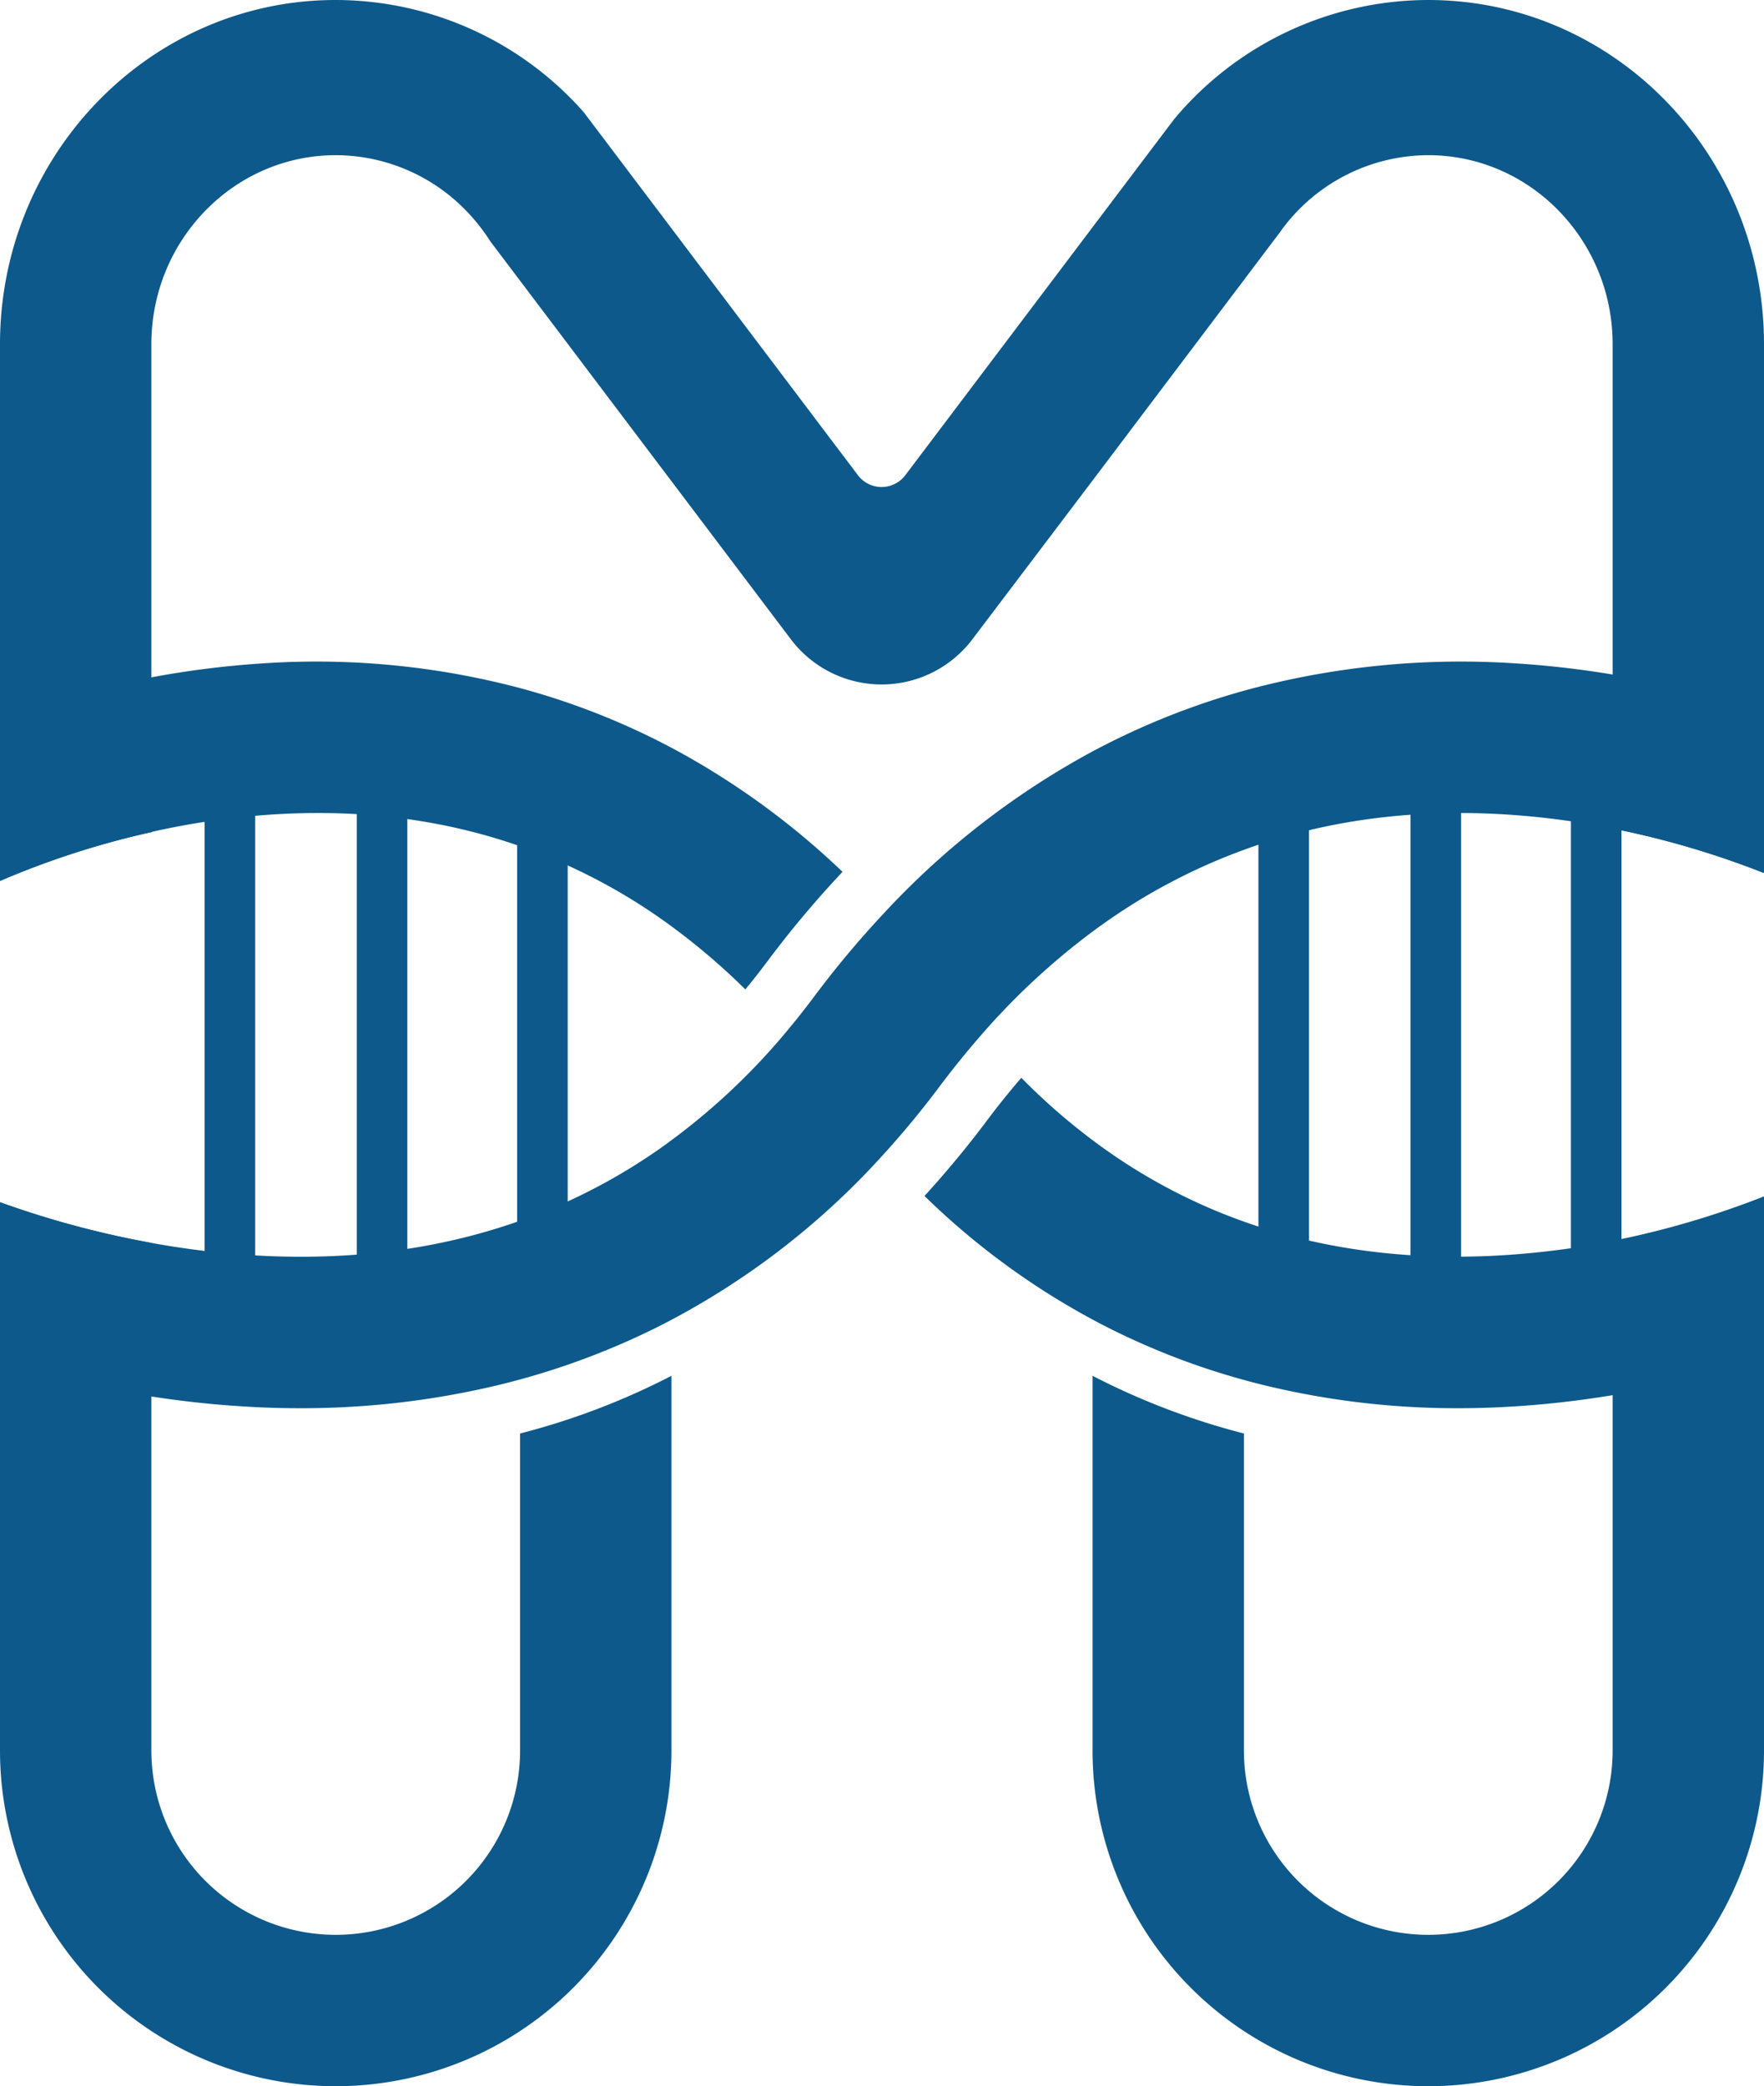 <svg xmlns="http://www.w3.org/2000/svg" viewBox="0 0 496.11 586.66"><defs><style>.cls-1{fill:#0d598b;}</style></defs><title>Logo 01</title><g id="Layer_2" data-name="Layer 2"><g id="Layer_1-2" data-name="Layer 1"><path class="cls-1" d="M496.11,200.11V245.5a248,248,0,0,0-38.38-11.64c-1.38-.3-2.77-.59-4.19-.87a222.71,222.71,0,0,0-32-4.07q-37.85-2-70.46,9.61A167.5,167.5,0,0,0,307.24,262a198.73,198.73,0,0,0-30.88,28.59l-.26.3q-6,6.87-11.75,14.49c-5.12,6.86-10.4,13.22-15.77,19.13l0,0a217.47,217.47,0,0,1-63.16,48.41,212,212,0,0,1-43.8,16.21A236.79,236.79,0,0,1,84.27,396Q78,396,72,395.7a280.75,280.75,0,0,1-29.44-3c-2.6-.39-5.16-.82-7.66-1.27A310.65,310.65,0,0,1,0,383.07v-45A263.9,263.9,0,0,0,34.91,348c2.48.53,5,1,7.66,1.51a240.48,240.48,0,0,0,33,3.71q35.57,1.45,66.05-8.37a163.52,163.52,0,0,0,43.8-21.74,186,186,0,0,0,35.39-32.57l.22-.27q4.05-4.82,7.93-10a274.66,274.66,0,0,1,19.62-23.45h0a226.93,226.93,0,0,1,58.67-45.51A210.1,210.1,0,0,1,351,193.92a231.24,231.24,0,0,1,74.64-7.41,267,267,0,0,1,27.86,3.17c1.41.23,2.81.47,4.19.72A292.6,292.6,0,0,1,496.11,200.11Z"/><path class="cls-1" d="M132.63,59.4a53.18,53.18,0,0,1,5.3,6.84Z"/><path class="cls-1" d="M146.27,403.11v89.13a51.85,51.85,0,0,1-103.7,0V349.53c-2.62-.47-5.18-1-7.66-1.51A263.9,263.9,0,0,1,0,338.08V492.24a94.42,94.42,0,0,0,188.84,0V386.89A201.83,201.83,0,0,1,146.27,403.11Z"/><path class="cls-1" d="M453.54,348.94v143.3a51.85,51.85,0,0,1-103.7,0V403.11a202,202,0,0,1-42.57-16.22V492.24a94.42,94.42,0,0,0,188.84,0V336.43A248.53,248.53,0,0,1,453.54,348.94Z"/><rect class="cls-1" x="396.7" y="203.04" width="14.22" height="164.13" rx="4.3"/><rect class="cls-1" x="441.81" y="223.68" width="14.22" height="143.49" rx="4.3"/><rect class="cls-1" x="353.92" y="223.68" width="14.22" height="148.01" rx="4.3"/><rect class="cls-1" x="100.34" y="197.06" width="14.22" height="169.95" rx="4.3"/><rect class="cls-1" x="145.44" y="218.43" width="14.22" height="148.58" rx="4.3"/><rect class="cls-1" x="57.55" y="218.43" width="14.22" height="153.26" rx="4.3"/><path class="cls-1" d="M496.11,96.79V245.5a248,248,0,0,0-38.38-11.64c-1.38-.3-2.77-.59-4.19-.87V96.79c0-29.3-23.26-53.15-51.85-53.15a51.31,51.31,0,0,0-40.49,20c-.36.45-.7.91-1,1.37l-.05.07-52.84,70L273.6,179.61a32,32,0,0,1-51.3,0l-33.46-44.3-50.91-67.4a54.16,54.16,0,0,0-5.3-7A51.17,51.17,0,0,0,94.42,43.64c-28.59,0-51.85,23.85-51.85,53.15V234A238.68,238.68,0,0,0,0,247.73V96.79C0,46,38.25,4.26,86.86.3c2.5-.2,5-.3,7.56-.3a93.15,93.15,0,0,1,69.76,31.57l9.34,12.36,67.73,89.66a8.34,8.34,0,0,0,13.39,0L324,41.74l0,0,6.14-8.13A93.25,93.25,0,0,1,401.69,0c2.47,0,4.93.1,7.36.29C457.76,4.14,496.11,45.88,496.11,96.79Z"/><path class="cls-1" d="M43,233.86a218.46,218.46,0,0,1,35.61-4.94q37.17-2,69.22,9.61a163.65,163.65,0,0,1,43,23.44,186.69,186.69,0,0,1,18.79,16.26c2.09-2.53,4.14-5.13,6.1-7.76a291.21,291.21,0,0,1,20.8-24.84l.22-.25h0l.21-.22a218.7,218.7,0,0,0-46.13-33.82,204.27,204.27,0,0,0-43-17.42,223.39,223.39,0,0,0-73.34-7.41A261,261,0,0,0,43,190.4l-.46.09A282.76,282.76,0,0,0,0,201.93v45.8A238.68,238.68,0,0,1,42.57,234Z"/><path class="cls-1" d="M453.54,349a232.55,232.55,0,0,1-35,4.2q-34.93,1.45-64.89-8.37a159.49,159.49,0,0,1-43-21.74,177,177,0,0,1-23.41-20c-3.34,3.87-6.6,7.91-9.71,12.07-5.32,7.11-11,13.95-16.78,20.34l-.31.34,0,0-.44.47a209.9,209.9,0,0,0,50.67,36.55,206.1,206.1,0,0,0,43,16.21A228.82,228.82,0,0,0,410,396q6.19,0,12.05-.29a273.16,273.16,0,0,0,31.5-3.38c1.68-.27,3.32-.56,4.95-.86A299.88,299.88,0,0,0,496.11,382v-45.2A253.52,253.52,0,0,1,458.49,348C456.88,348.37,455.22,348.71,453.54,349Z"/></g></g></svg>
